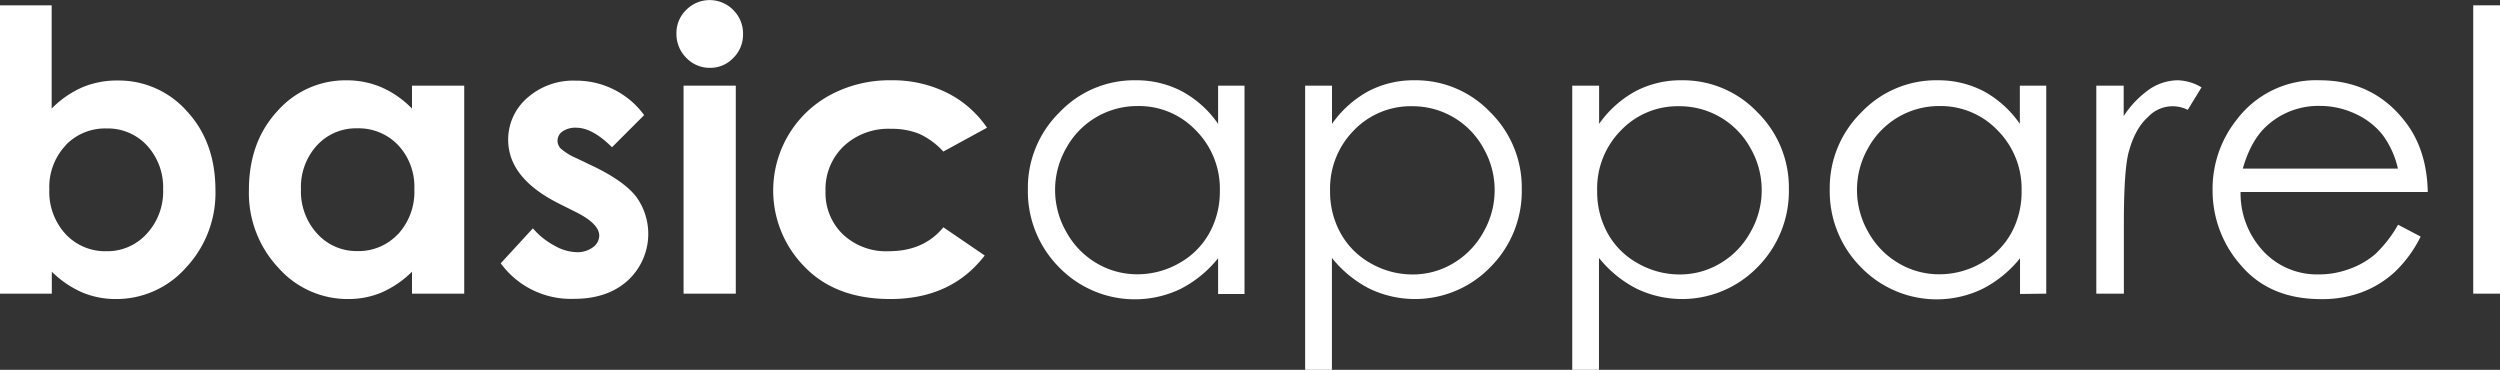 <svg id="Layer_1" data-name="Layer 1" xmlns="http://www.w3.org/2000/svg" viewBox="0 0 544.35 80.52"><rect x="0" y="0" width="544.35" height="80.52" fill="#333333" stroke="none"/><defs><style>.cls-1{fill:none}.cls-2{fill:#fff}</style></defs><path class="cls-1" d="M275.77 31.66a17.63 17.63 0 0 0-15.53 9.12 18.33 18.33 0 0 0 0 18.29 17.78 17.78 0 0 0 6.58 6.8 17.27 17.27 0 0 0 8.88 2.42 18.2 18.2 0 0 0 9.08-2.4 16.86 16.86 0 0 0 6.58-6.53 18.59 18.59 0 0 0 2.31-9.27A18 18 0 0 0 288.52 37a17.1 17.1 0 0 0-12.75-5.34ZM463.09 37a17.12 17.12 0 0 0-12.74-5.3 17.6 17.6 0 0 0-15.54 9.12 18.36 18.36 0 0 0 0 18.29 17.83 17.83 0 0 0 6.6 6.8 17.19 17.19 0 0 0 8.88 2.42 18.22 18.22 0 0 0 9.07-2.4 16.86 16.86 0 0 0 6.64-6.57 18.59 18.59 0 0 0 2.31-9.27A18 18 0 0 0 463.09 37ZM378.15 59.36a16.72 16.72 0 0 0 6.6 6.53 18.24 18.24 0 0 0 9.07 2.4 17.09 17.09 0 0 0 8.83-2.42 17.78 17.78 0 0 0 6.58-6.8 18.33 18.33 0 0 0 0-18.29 17.6 17.6 0 0 0-15.51-9.12A17.07 17.07 0 0 0 381 37a17.94 17.94 0 0 0-5.17 13.13 18.58 18.58 0 0 0 2.32 9.23ZM114.78 40.2a11.89 11.89 0 0 0-8.93-3.66 11.52 11.52 0 0 0-8.75 3.72 13.43 13.43 0 0 0-3.48 9.56 13.59 13.59 0 0 0 3.54 9.66 11.53 11.53 0 0 0 8.74 3.79 11.75 11.75 0 0 0 8.88-3.73 13.64 13.64 0 0 0 3.53-9.76 13.25 13.25 0 0 0-3.53-9.58ZM320 59.36a16.88 16.88 0 0 0 6.61 6.53 18.25 18.25 0 0 0 9.08 2.4 17.08 17.08 0 0 0 8.82-2.42 17.88 17.88 0 0 0 6.59-6.8 18.32 18.32 0 0 0 0-18.29 17.57 17.57 0 0 0-15.5-9.12A17.16 17.16 0 0 0 322.84 37a18 18 0 0 0-5.16 13.13 18.58 18.58 0 0 0 2.32 9.23ZM540.91 33.34a18.08 18.08 0 0 0-7.72-1.71 16.63 16.63 0 0 0-11.46 4.28q-3.5 3.14-5.29 9.37h33.77a19.45 19.45 0 0 0-3.41-7.45 16.12 16.12 0 0 0-5.89-4.49ZM51.32 63.27a11.55 11.55 0 0 0 8.76-3.8 13.52 13.52 0 0 0 3.57-9.65 13.49 13.49 0 0 0-3.5-9.56 11.66 11.66 0 0 0-8.83-3.72 11.88 11.88 0 0 0-8.91 3.66 13.21 13.21 0 0 0-3.54 9.58 13.6 13.6 0 0 0 3.54 9.76 11.79 11.79 0 0 0 8.91 3.73Z" transform="translate(-28.09 -8.57)"/><path class="cls-2" d="M39.37 67.73a22.13 22.13 0 0 0 6.7 4.55 18.88 18.88 0 0 0 7.28 1.4 20.2 20.2 0 0 0 15.21-6.81A23.74 23.74 0 0 0 75 50c0-7-2.06-12.72-6.2-17.2a19.81 19.81 0 0 0-15.07-6.7A19.3 19.3 0 0 0 46 27.59a21.4 21.4 0 0 0-6.66 4.62V9.73H28.09v62.78h11.28Zm3-27.53a11.88 11.88 0 0 1 8.91-3.66 11.66 11.66 0 0 1 8.83 3.72 13.49 13.49 0 0 1 3.5 9.56 13.52 13.52 0 0 1-3.57 9.65 11.55 11.55 0 0 1-8.76 3.8 11.79 11.79 0 0 1-8.91-3.73 13.6 13.6 0 0 1-3.54-9.76 13.21 13.21 0 0 1 3.58-9.58ZM129.17 72.51V27.22H117.8v5a21.05 21.05 0 0 0-6.6-4.62 19.13 19.13 0 0 0-7.66-1.54 19.74 19.74 0 0 0-15.05 6.7c-4.14 4.48-6.2 10.2-6.2 17.2a23.75 23.75 0 0 0 6.41 16.91 20.09 20.09 0 0 0 15.18 6.81 18.66 18.66 0 0 0 7.25-1.4 22 22 0 0 0 6.67-4.55v4.78Zm-14.39-13a11.75 11.75 0 0 1-8.88 3.73 11.53 11.53 0 0 1-8.74-3.79 13.59 13.59 0 0 1-3.54-9.66 13.43 13.43 0 0 1 3.48-9.56 11.52 11.52 0 0 1 8.75-3.72 11.89 11.89 0 0 1 8.93 3.66 13.25 13.25 0 0 1 3.53 9.58 13.64 13.64 0 0 1-3.53 9.79ZM164.79 69.64a13.79 13.79 0 0 0 2-18q-2.44-3.36-9-6.62L153.57 43a12.72 12.72 0 0 1-3.4-2.1 2.43 2.43 0 0 1 .4-3.71 4.91 4.91 0 0 1 3-.81q3.5 0 7.78 4.25l7-7a18.33 18.33 0 0 0-14.91-7.5 15.07 15.07 0 0 0-10.59 3.8 12 12 0 0 0-4.11 9.07q0 8.34 11 13.87l3.83 1.92c3.3 1.66 5 3.37 5 5.11a3.19 3.19 0 0 1-1.37 2.51 5.71 5.71 0 0 1-3.62 1.07 10.29 10.29 0 0 1-4.77-1.43 16.24 16.24 0 0 1-4.69-3.76l-7 7.61a18.89 18.89 0 0 0 15.82 7.74q7.42.03 11.85-4Z" transform="translate(-28.09 -8.57)"/><path class="cls-2" d="M148.84 18.65h11.37v45.29h-11.37z"/><path class="cls-2" d="M187.73 10.73a7.18 7.18 0 0 0-10.23 0 7 7 0 0 0-2.12 5.12 7.3 7.3 0 0 0 2.14 5.31 7 7 0 0 0 5.17 2.18 6.86 6.86 0 0 0 5.06-2.14 7.13 7.13 0 0 0 2.13-5.2 7.18 7.18 0 0 0-2.15-5.27ZM222.11 36.62a15.91 15.91 0 0 1 6.11 1.08 16.27 16.27 0 0 1 5.27 3.87l9.51-5.19a22.85 22.85 0 0 0-8.79-7.65 26.64 26.64 0 0 0-12.1-2.68 27.31 27.31 0 0 0-13.19 3.17 23.62 23.62 0 0 0-5.7 37.38q6.77 7.07 18.72 7.08 13.28 0 20.56-9.48l-9-6.14c-2.83 3.46-6.8 5.21-11.88 5.21a13.73 13.73 0 0 1-10-3.67 12.53 12.53 0 0 1-3.78-9.43 12.91 12.91 0 0 1 3.93-9.74 14.21 14.21 0 0 1 10.34-3.81ZM299.07 27.22h-5.75v8.32a22.77 22.77 0 0 0-7.93-7.12 21.34 21.34 0 0 0-10.09-2.37 22.38 22.38 0 0 0-16.53 7 23 23 0 0 0-6.87 16.73 23.43 23.43 0 0 0 6.81 17 23 23 0 0 0 26.39 4.72 25.2 25.2 0 0 0 8.22-6.7v7.78h5.75Zm-7.68 32.14a16.86 16.86 0 0 1-6.58 6.53 18.2 18.2 0 0 1-9.08 2.4 17.27 17.27 0 0 1-8.88-2.42 17.78 17.78 0 0 1-6.58-6.8 18.33 18.33 0 0 1 0-18.29 17.63 17.63 0 0 1 15.53-9.12A17.1 17.1 0 0 1 288.52 37a18 18 0 0 1 5.18 13.13 18.59 18.59 0 0 1-2.31 9.23ZM312.27 27.22v61.87h5.83V64.73a25.1 25.1 0 0 0 8.19 6.7 22.88 22.88 0 0 0 26.34-4.72 23.43 23.43 0 0 0 6.81-17A23 23 0 0 0 352.58 33a22.37 22.37 0 0 0-16.52-6.95 21.17 21.17 0 0 0-10 2.37 23.33 23.33 0 0 0-7.94 7.12v-8.32ZM322.84 37a17.16 17.16 0 0 1 12.75-5.3 17.57 17.57 0 0 1 15.5 9.12 18.32 18.32 0 0 1 0 18.29 17.88 17.88 0 0 1-6.59 6.8 17.08 17.08 0 0 1-8.82 2.42 18.25 18.25 0 0 1-9.08-2.4 16.88 16.88 0 0 1-6.6-6.57 18.58 18.58 0 0 1-2.3-9.27A18 18 0 0 1 322.84 37ZM370.43 27.22v61.87h5.82V64.73a25.34 25.34 0 0 0 8.2 6.7 22.9 22.9 0 0 0 26.35-4.72 23.46 23.46 0 0 0 6.8-17A23 23 0 0 0 410.74 33a22.35 22.35 0 0 0-16.51-6.95 21.18 21.18 0 0 0-10 2.37 23.45 23.45 0 0 0-7.95 7.12v-8.32ZM381 37a17.07 17.07 0 0 1 12.73-5.3 17.6 17.6 0 0 1 15.51 9.12 18.33 18.33 0 0 1 0 18.29 17.78 17.78 0 0 1-6.58 6.8 17.09 17.09 0 0 1-8.83 2.42 18.24 18.24 0 0 1-9.07-2.4 16.72 16.72 0 0 1-6.6-6.53 18.58 18.58 0 0 1-2.3-9.27A17.94 17.94 0 0 1 381 37ZM473.64 72.51V27.22h-5.75v8.32a22.86 22.86 0 0 0-7.89-7.12 21.38 21.38 0 0 0-10.1-2.37 22.4 22.4 0 0 0-16.53 7 23 23 0 0 0-6.87 16.73 23.4 23.4 0 0 0 6.82 17 22.95 22.95 0 0 0 26.38 4.72 25.13 25.13 0 0 0 8.23-6.7v7.78ZM466 59.36a16.86 16.86 0 0 1-6.58 6.53 18.22 18.22 0 0 1-9.07 2.4 17.19 17.19 0 0 1-8.88-2.42 17.83 17.83 0 0 1-6.6-6.8 18.36 18.36 0 0 1 0-18.29 17.6 17.6 0 0 1 15.54-9.12A17.12 17.12 0 0 1 463.09 37a18 18 0 0 1 5.18 13.13 18.59 18.59 0 0 1-2.27 9.23ZM484.54 27.22v45.29h6V57.19q0-11.77 1.09-15.65c.94-3.37 2.31-5.84 4.12-7.44a7.31 7.31 0 0 1 8.7-1.61l3-4.9a10.66 10.66 0 0 0-5.15-1.54 11.18 11.18 0 0 0-6.18 1.95 21.22 21.22 0 0 0-5.62 5.85v-6.63ZM551.62 34.84q-6.92-8.79-18.51-8.79a21.62 21.62 0 0 0-18 8.58A24.15 24.15 0 0 0 509.86 50a24.5 24.5 0 0 0 6.25 16.43q6.24 7.26 17.33 7.27a24.68 24.68 0 0 0 9-1.53 22 22 0 0 0 7.13-4.42 27.07 27.07 0 0 0 5.59-7.67l-4.91-2.58a27.48 27.48 0 0 1-5 6.43 17.86 17.86 0 0 1-5.57 3.19 19.11 19.11 0 0 1-6.73 1.2 16 16 0 0 1-12-5 18.47 18.47 0 0 1-5-12.95h40.76q-.18-9.37-5.09-15.53Zm-35.18 10.44q1.78-6.24 5.29-9.37a16.63 16.63 0 0 1 11.46-4.28 18.08 18.08 0 0 1 7.72 1.71 16.12 16.12 0 0 1 5.89 4.49 19.45 19.45 0 0 1 3.41 7.45Z" transform="translate(-28.09 -8.57)"/><path class="cls-2" d="M538.52 1.16h5.83v62.78h-5.83z"/></svg>